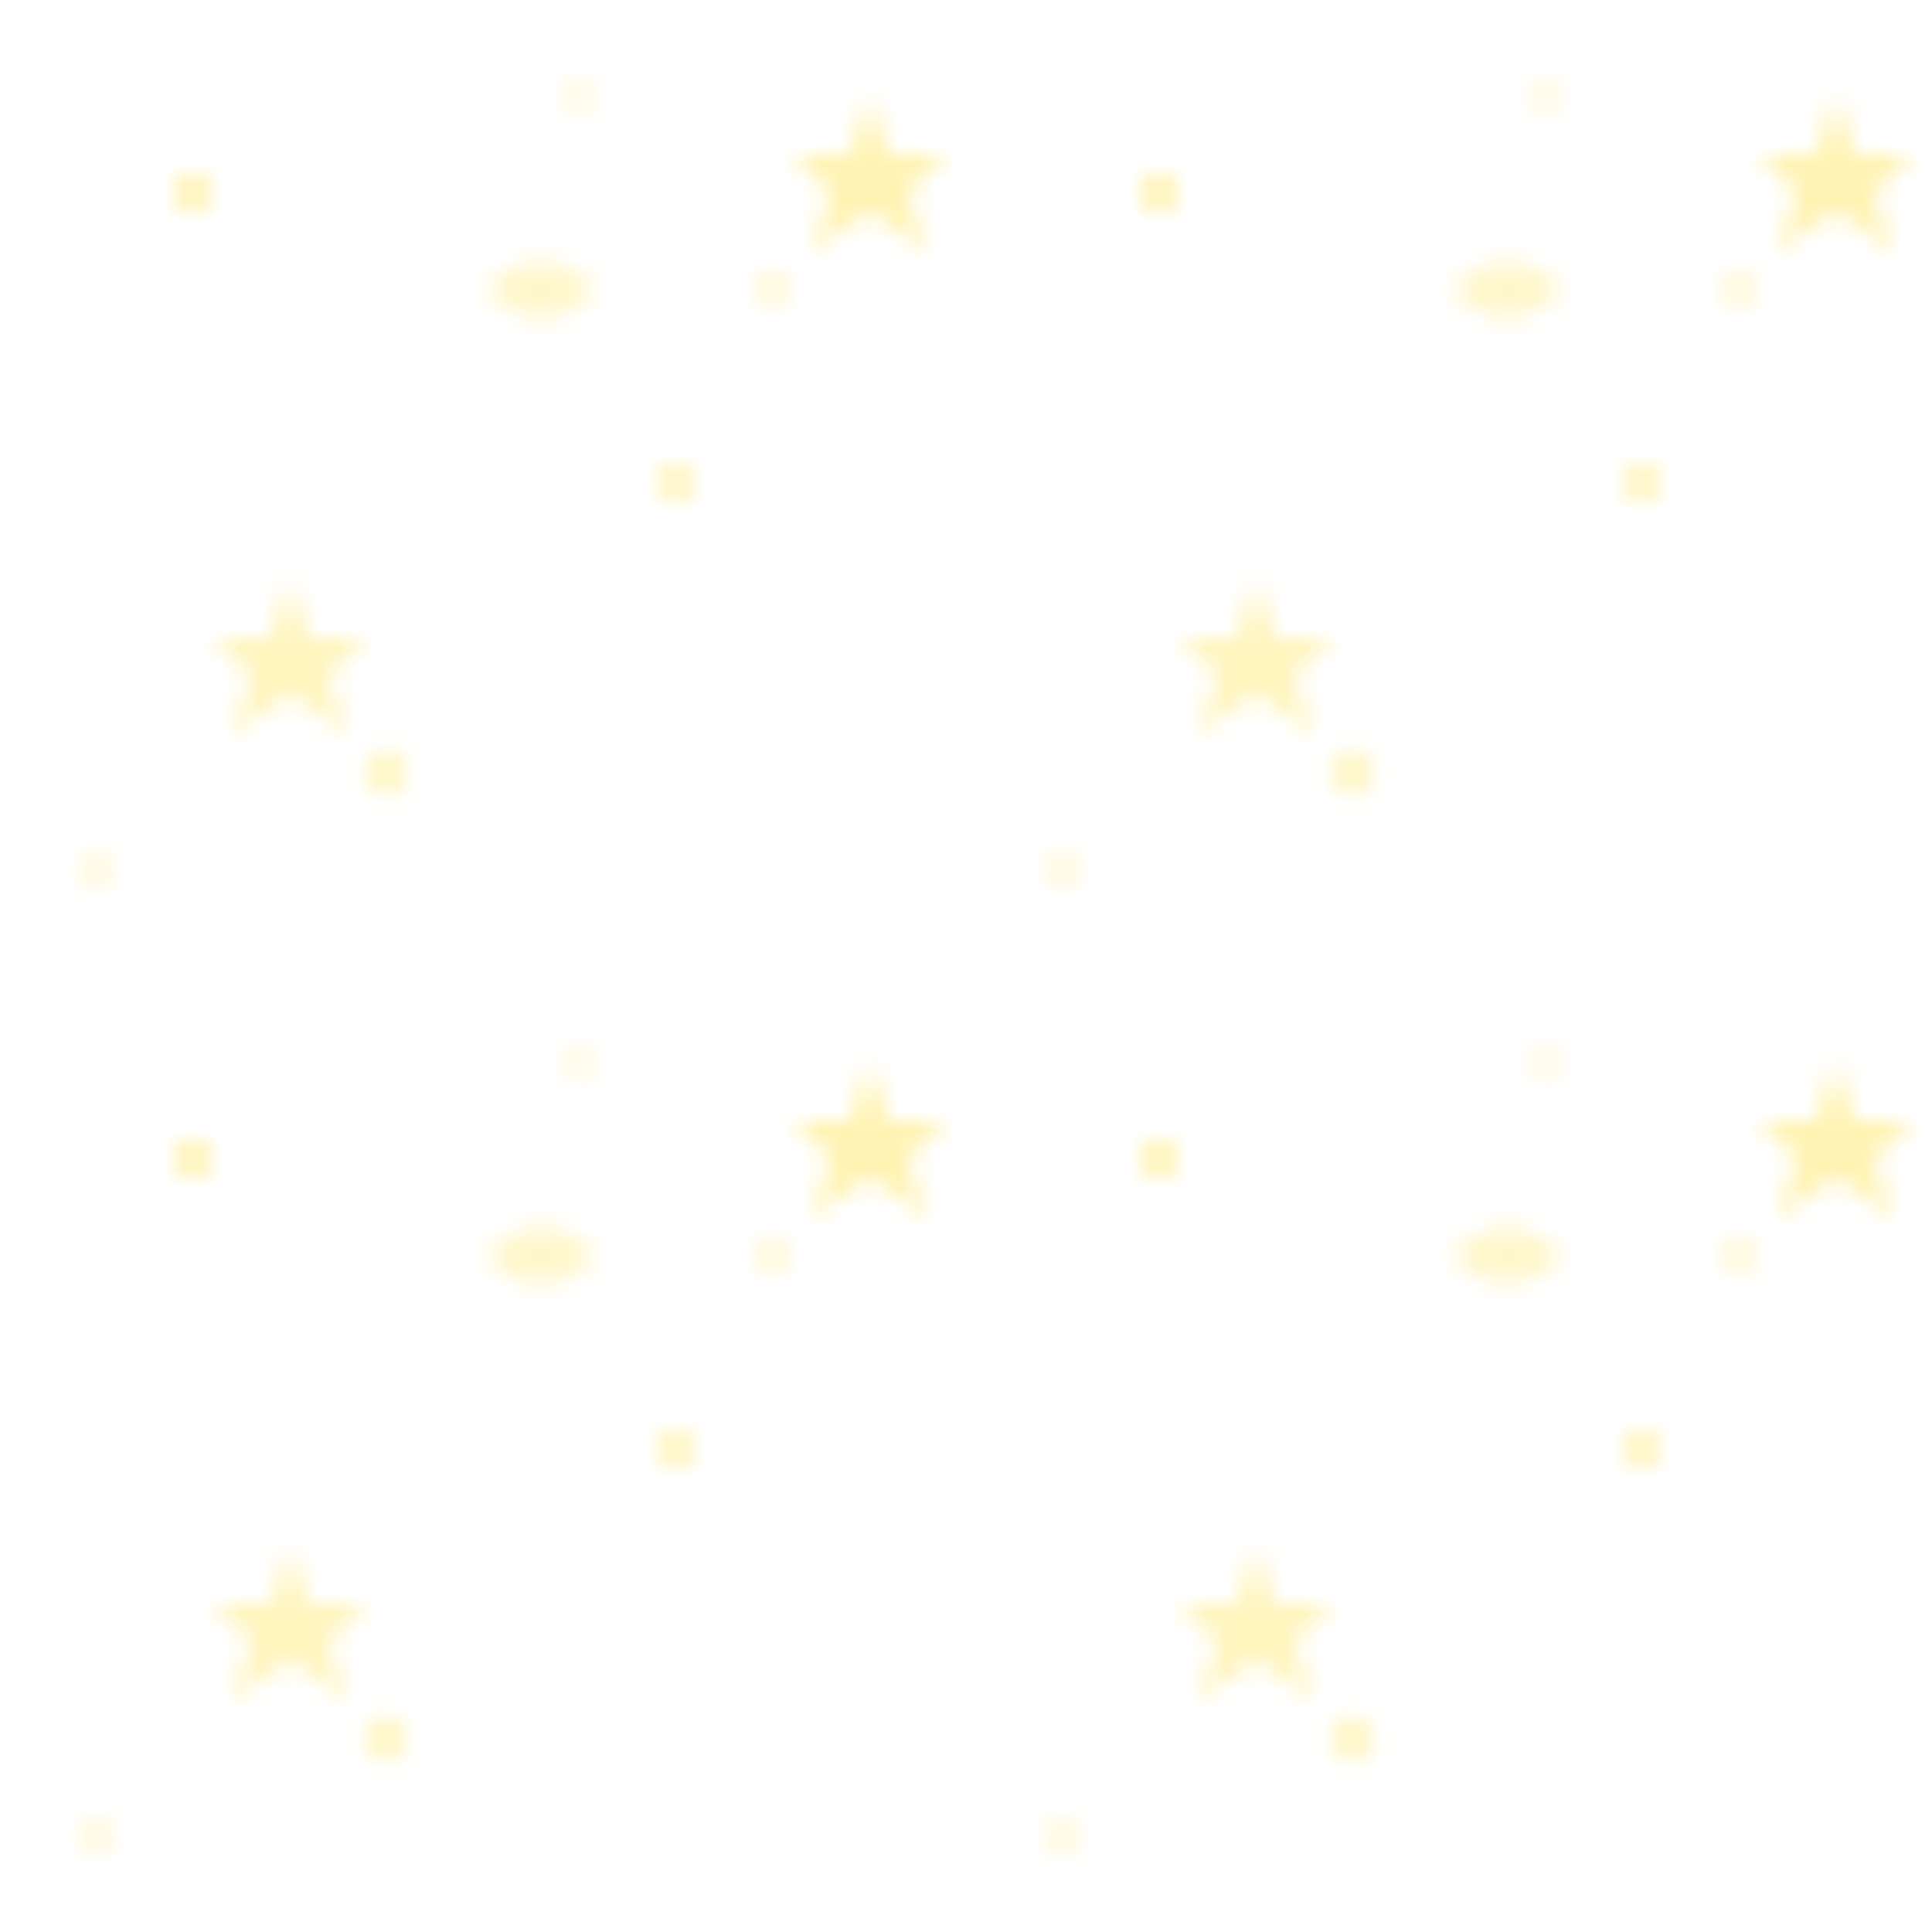 <svg width="100" height="100" xmlns="http://www.w3.org/2000/svg">
  <defs>
    <pattern id="starPattern" x="0" y="0" width="50" height="50" patternUnits="userSpaceOnUse">
      <!-- Small stars -->
      <circle cx="10" cy="10" r="1" fill="#FFD700" opacity="0.3">
        <animate attributeName="opacity" values="0.3;0.8;0.3" dur="3s" repeatCount="indefinite"/>
      </circle>
      <circle cx="35" cy="25" r="0.8" fill="#FFD700" opacity="0.4">
        <animate attributeName="opacity" values="0.4;0.9;0.4" dur="2.5s" repeatCount="indefinite"/>
      </circle>
      <circle cx="20" cy="40" r="1.2" fill="#FFD700" opacity="0.2">
        <animate attributeName="opacity" values="0.2;0.7;0.2" dur="4s" repeatCount="indefinite"/>
      </circle>
      
      <!-- Medium stars -->
      <polygon points="45,5 46,8 49,8 47,10 48,13 45,11 42,13 43,10 41,8 44,8" fill="#FFD700" opacity="0.3">
        <animate attributeName="opacity" values="0.3;0.8;0.3" dur="3.5s" repeatCount="indefinite"/>
        <animateTransform attributeName="transform" type="rotate" values="0 45 9;360 45 9" dur="20s" repeatCount="indefinite"/>
      </polygon>
      
      <polygon points="15,30 16,33 19,33 17,35 18,38 15,36 12,38 13,35 11,33 14,33" fill="#FFD700" opacity="0.25">
        <animate attributeName="opacity" values="0.25;0.7;0.25" dur="4.2s" repeatCount="indefinite"/>
        <animateTransform attributeName="transform" type="rotate" values="360 15 34;0 15 34" dur="25s" repeatCount="indefinite"/>
      </polygon>
      
      <!-- Tiny sparkles -->
      <circle cx="5" cy="45" r="0.5" fill="#FFD700" opacity="0.5">
        <animate attributeName="opacity" values="0.5;1;0.5" dur="1.8s" repeatCount="indefinite"/>
      </circle>
      <circle cx="40" cy="15" r="0.6" fill="#FFD700" opacity="0.4">
        <animate attributeName="opacity" values="0.4;0.9;0.4" dur="2.2s" repeatCount="indefinite"/>
      </circle>
      <circle cx="30" cy="5" r="0.4" fill="#FFD700" opacity="0.6">
        <animate attributeName="opacity" values="0.6;1;0.6" dur="1.5s" repeatCount="indefinite"/>
      </circle>
      
      <!-- Crescent moon -->
      <path d="M25 15 Q 28 12 31 15 Q 28 18 25 15 Z" fill="#FFD700" opacity="0.2">
        <animate attributeName="opacity" values="0.2;0.6;0.2" dur="5s" repeatCount="indefinite"/>
      </path>
    </pattern>
  </defs>
  
  <rect width="100" height="100" fill="url(#starPattern)"/>
</svg>

